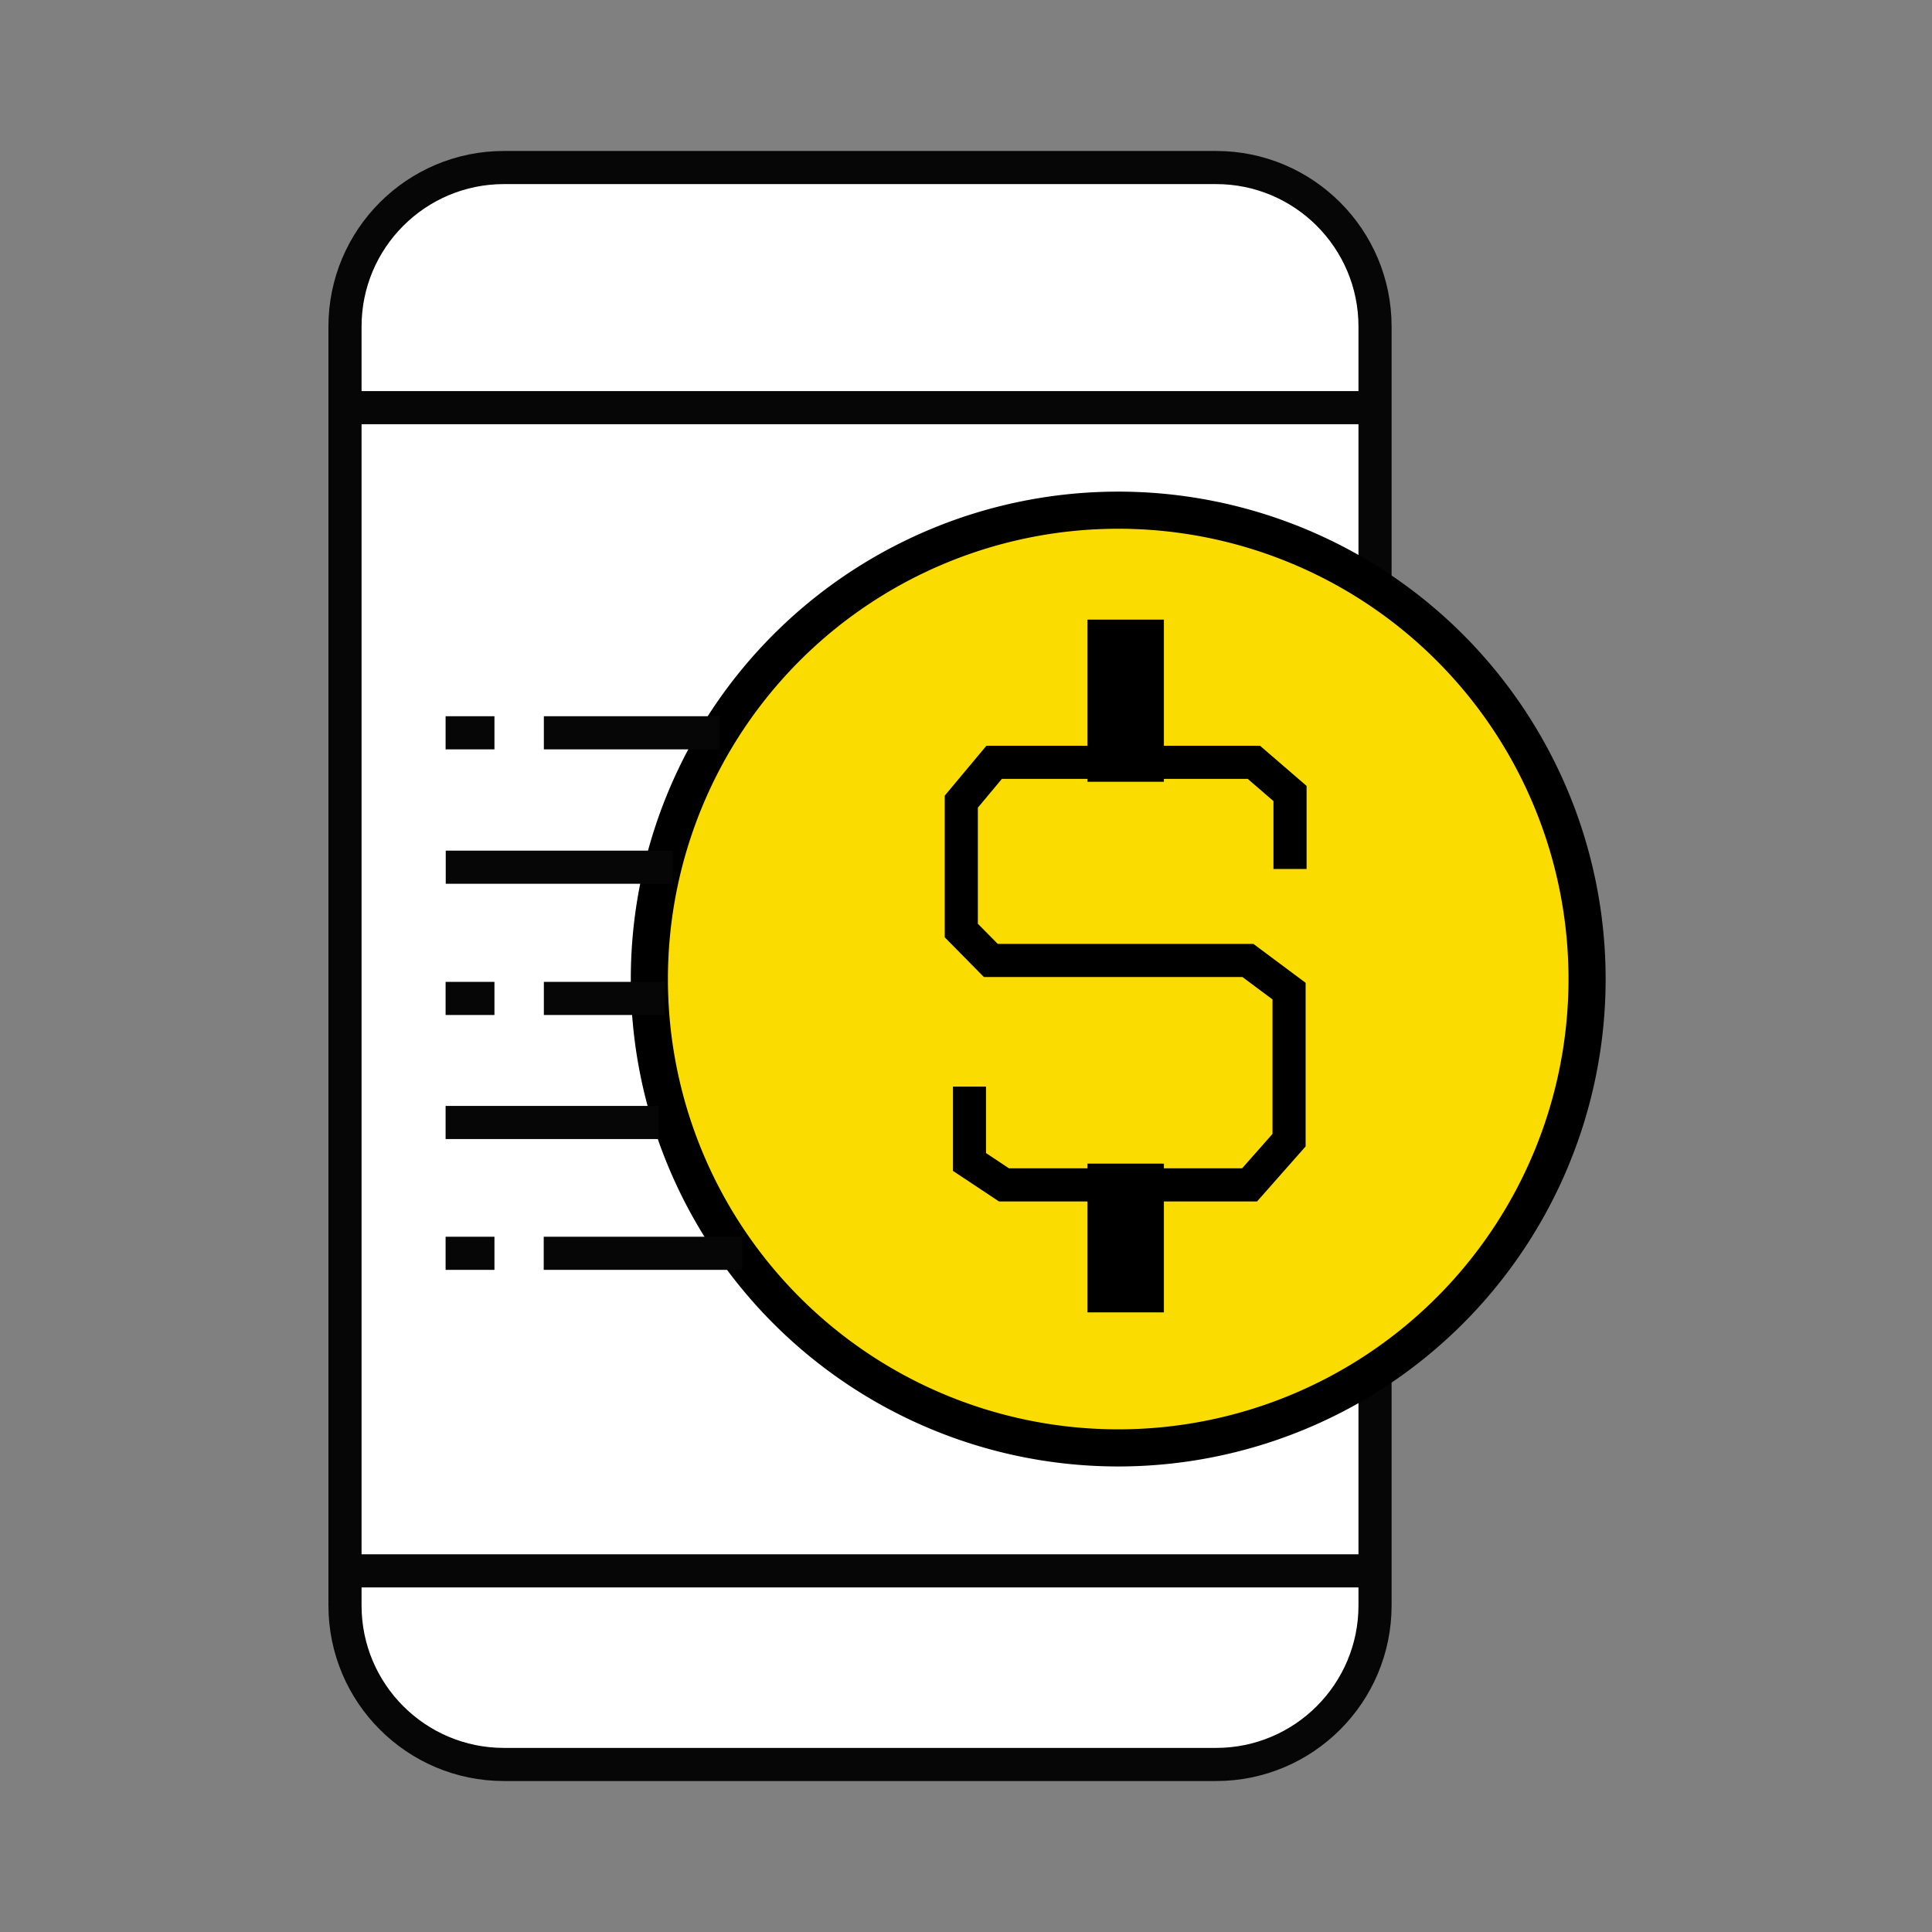 <svg
                    xmlns="http://www.w3.org/2000/svg"
                    fill="none"
                    viewBox="0 0 14 14"
                    width="60"
                    height="60"
                    role="img"
                    src="/iccpaylater.svg"
                  >
                    <rect x="0" y="0" width="14" height="14" fill="#808080" stroke="none"/>
                    <path
                      fill="#fff"
                      stroke="#060606"
                      stroke-miterlimit="10"
                      stroke-width="0.24"
                      d="M8.812 1.214h-5.16c-.636 0-1.152.516-1.152 1.152v9.268c0 .636.516 1.152 1.152 1.152h5.16c.636 0 1.152-.516 1.152-1.152V2.366c0-.636-.516-1.152-1.152-1.152Z"
                    ></path>
                    <path
                      stroke="#060606"
                      stroke-miterlimit="10"
                      stroke-width="0.24"
                      d="M2.5 2.954h7.464M2.5 11.383h7.464"
                    ></path>
                    <path
                      fill="#FBDC00"
                      stroke="#000"
                      stroke-miterlimit="10"
                      stroke-width="0.269"
                      d="M8.103 10.492a3.397 3.397 0 1 0 0-6.795 3.397 3.397 0 0 0 0 6.795Z"
                    ></path>
                    <path
                      stroke="#060606"
                      stroke-miterlimit="10"
                      stroke-width="0.24"
                      d="M5.215 5.31H3.941m-.358 0h-.354m.354 1.925h-.354m.354 1.847h-.354m1.647-2.798H3.23m1.588.951h-.877m1.437 1.847H3.94m.833-.948H3.229"
                    ></path>
                    <path
                      fill="#000"
                      d="M8.434 4.49H7.88v1.175h.554V4.49Zm0 3.942H7.88V9.51h.554V8.432Z"
                    ></path>
                    <path
                      stroke="#000"
                      stroke-miterlimit="10"
                      stroke-width="0.24"
                      d="M9.348 6.297V5.75l-.262-.226H7.204l-.238.285v.934l.214.217h1.863l.298.222v1.08l-.286.324h-1.78l-.25-.166v-.546"
                    ></path>
                  </svg>